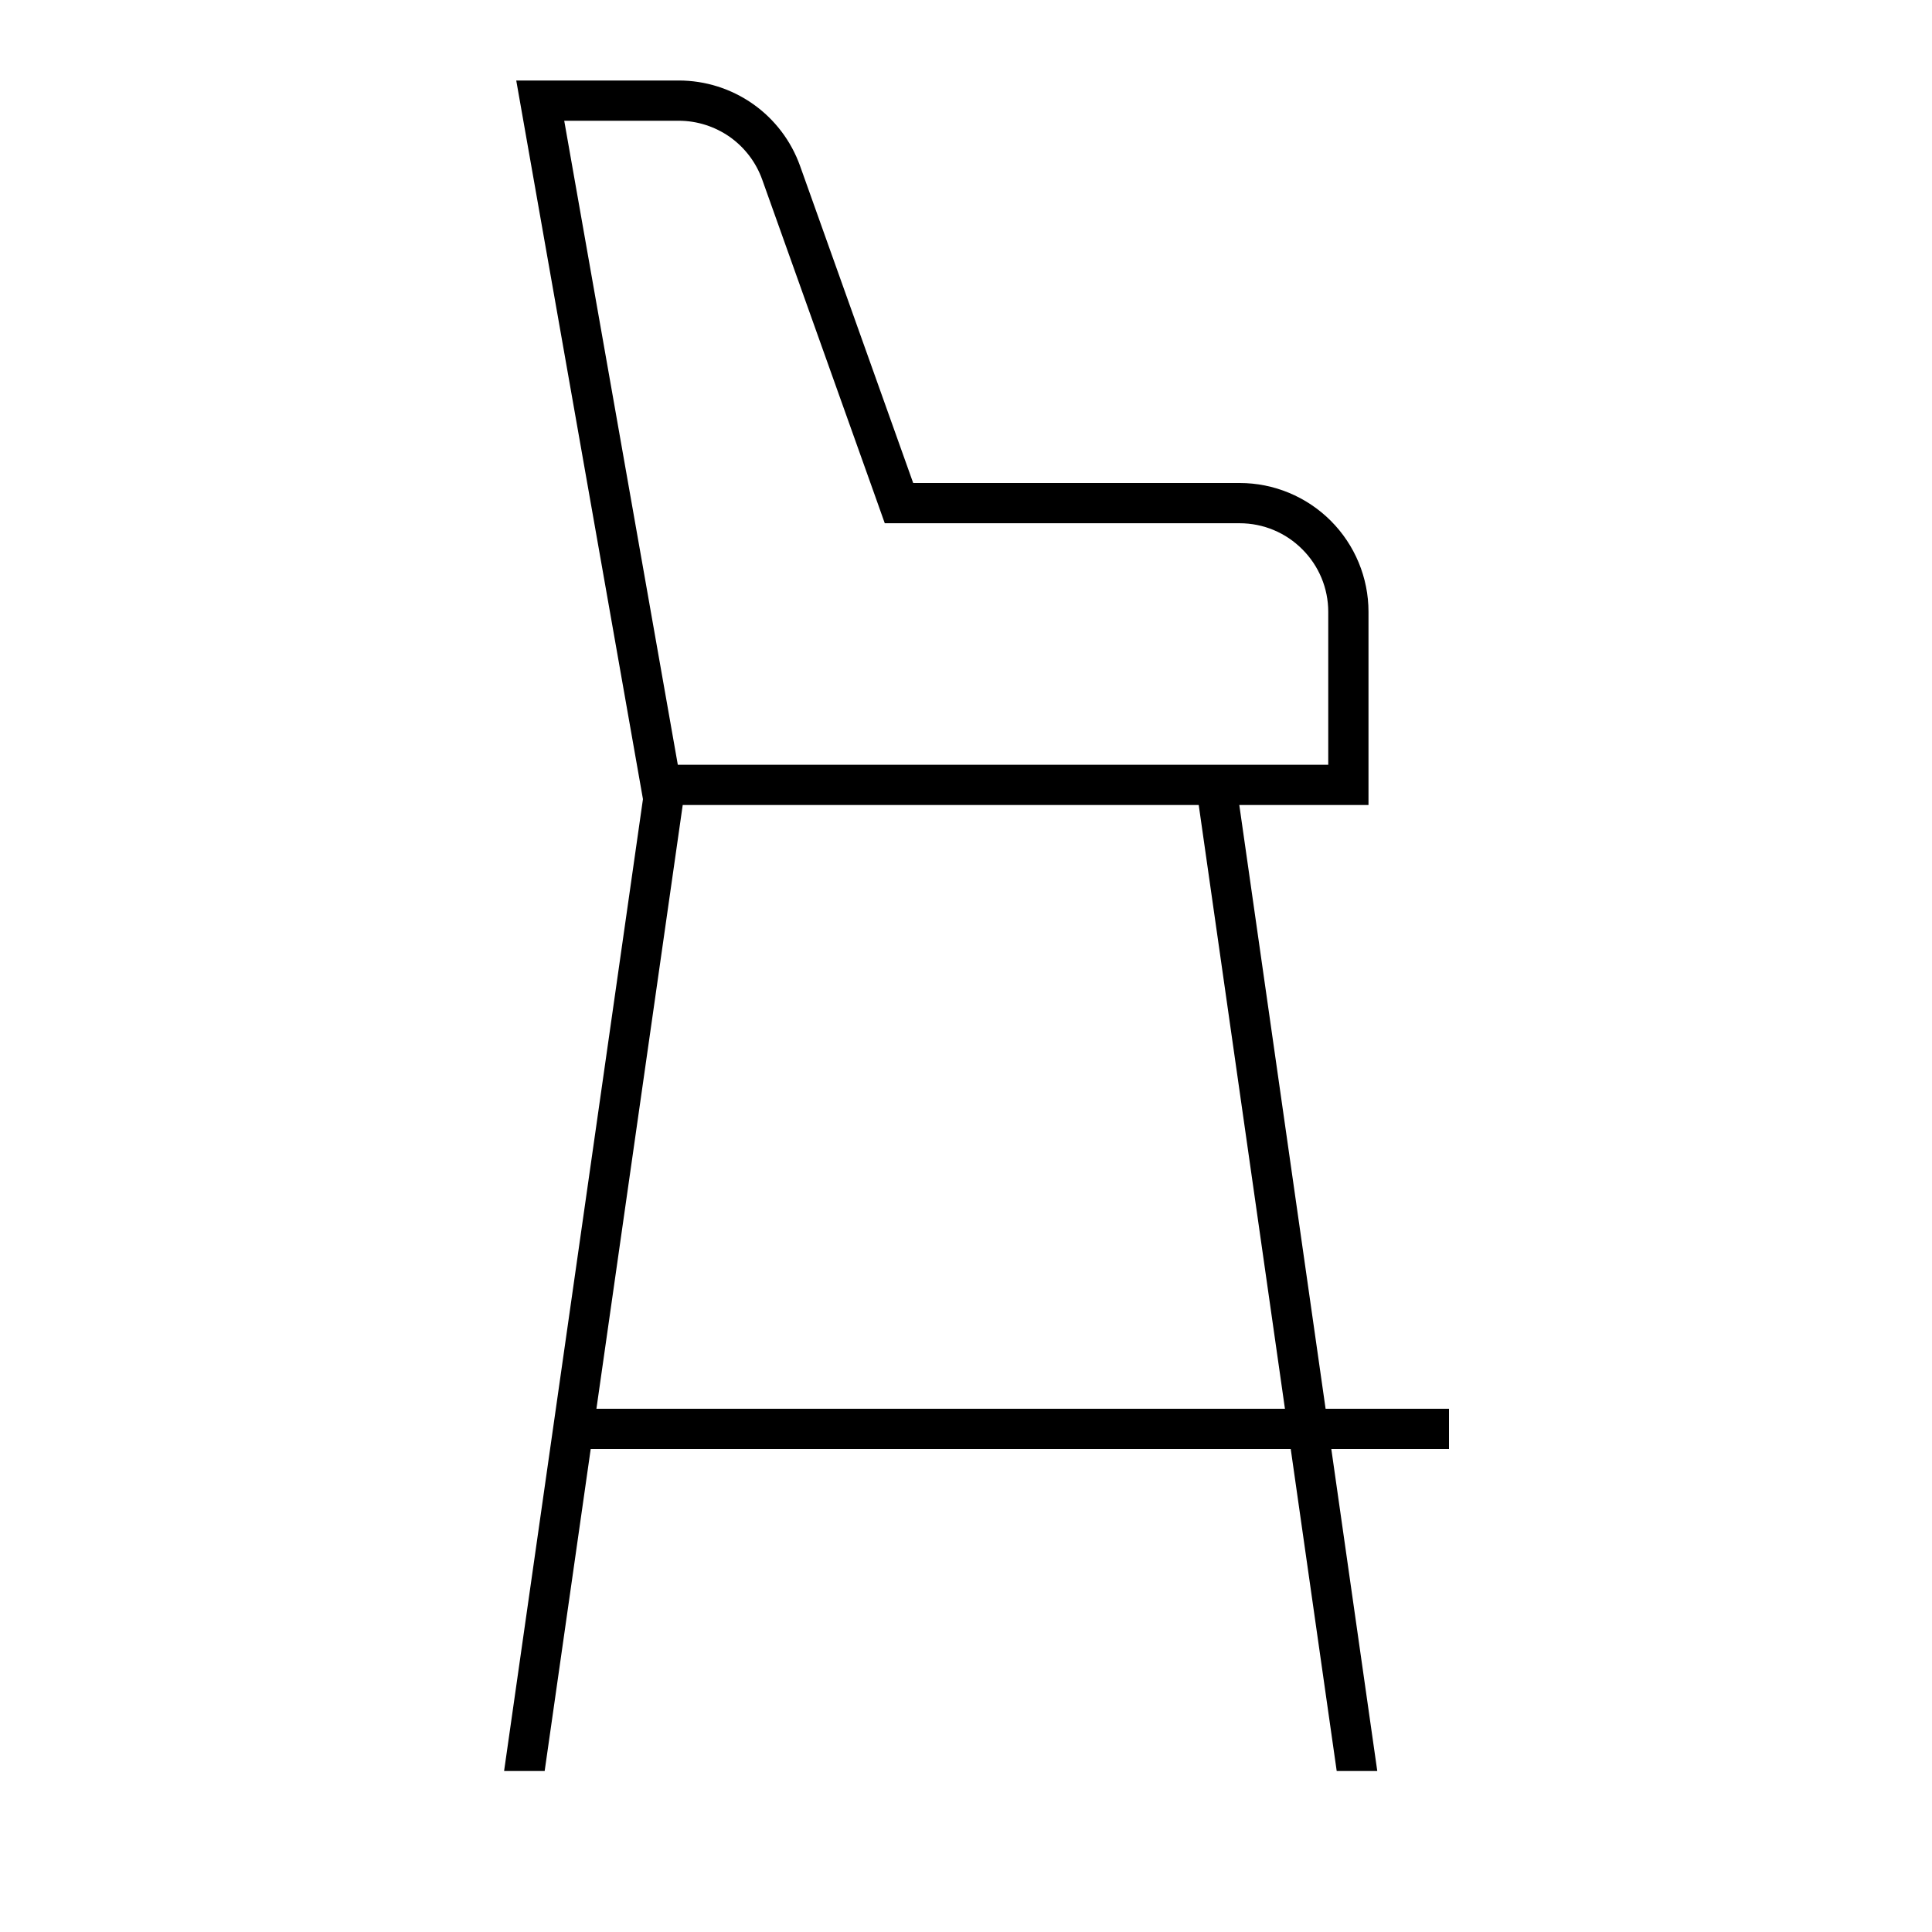 <svg width="24" height="24" viewBox="0 0 24 24" fill="none" xmlns="http://www.w3.org/2000/svg">
<path d="M6.262 22H6.766L7.338 18H16.034L16.605 22H17.109L16.538 18H18V17.5H16.467L15.395 10H17V7.6C17 7.176 16.831 6.769 16.531 6.469C16.231 6.169 15.824 6 15.4 6H11.344L9.939 2.062C9.828 1.751 9.624 1.482 9.354 1.292C9.084 1.102 8.762 1 8.432 1H6.413L7.987 9.927L6.262 22ZM15.962 17.5H7.409L8.481 10H14.891L15.962 17.5ZM7.009 1.5H8.432C8.659 1.5 8.88 1.571 9.066 1.701C9.251 1.832 9.392 2.017 9.468 2.23L10.873 6.168L10.991 6.5H15.4C15.692 6.5 15.971 6.616 16.177 6.823C16.384 7.029 16.5 7.308 16.5 7.6V9.5H8.42L7.009 1.5Z" fill="black"/>
</svg>
